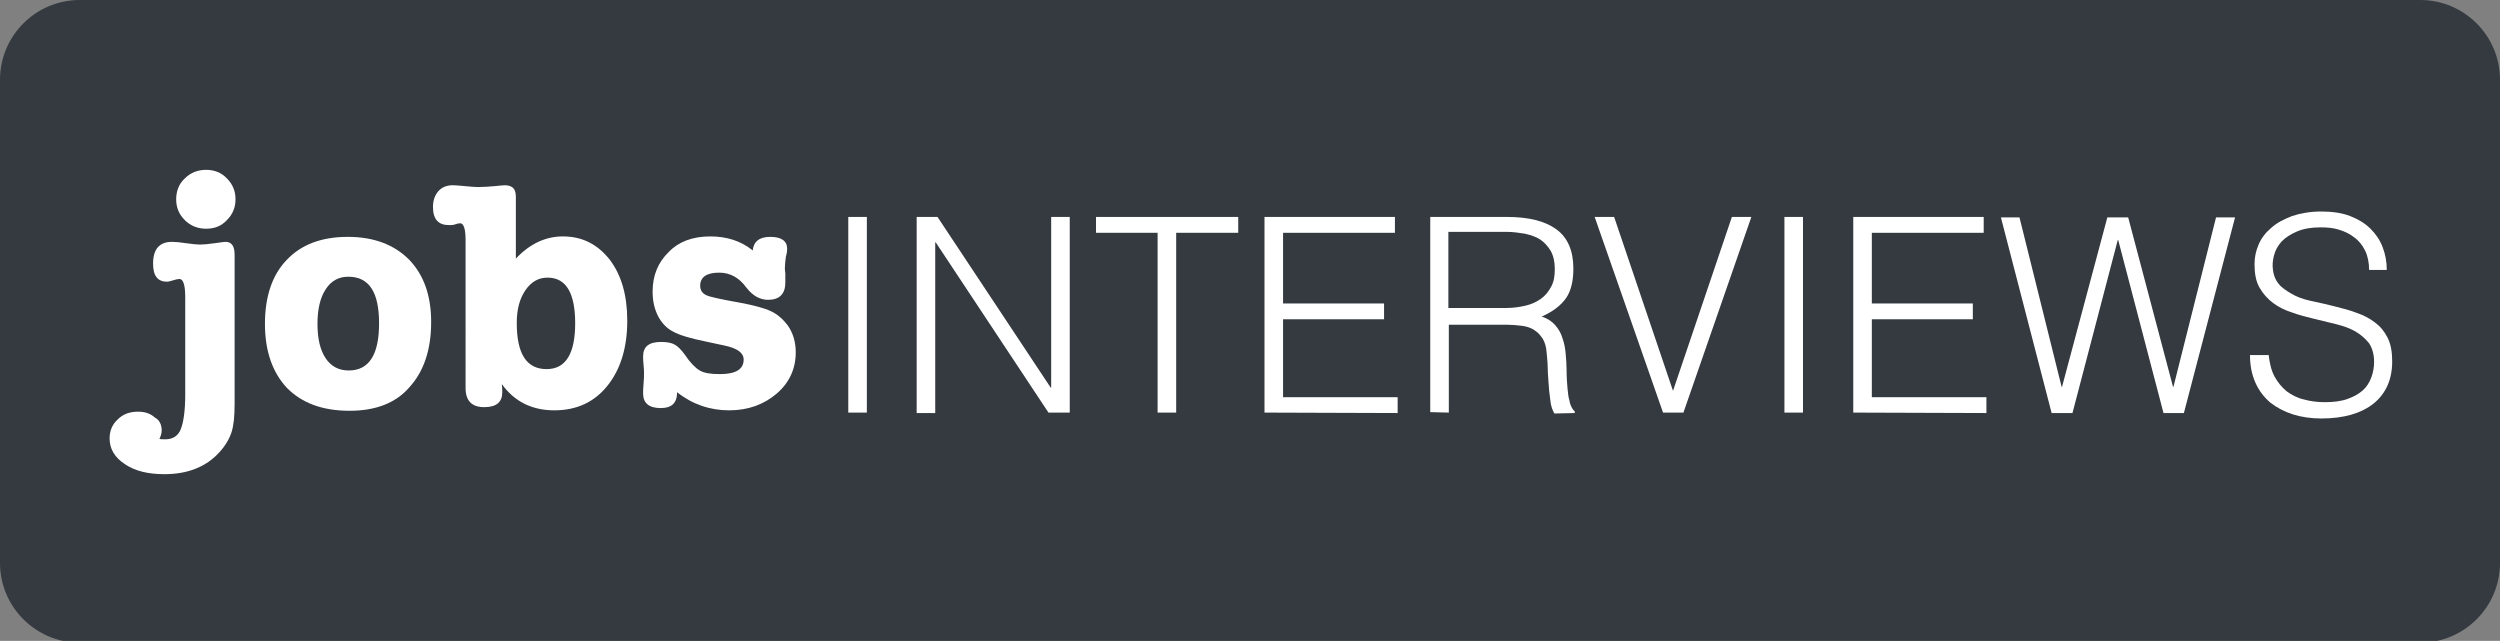 <?xml version="1.0" encoding="utf-8"?>
<!-- Generator: Adobe Illustrator 22.0.0, SVG Export Plug-In . SVG Version: 6.00 Build 0)  -->
<svg version="1.1" id="bold" xmlns="http://www.w3.org/2000/svg" xmlns:xlink="http://www.w3.org/1999/xlink" x="0px" y="0px"
	 viewBox="0 0 552 141.5" style="enable-background:new 0 0 552 141.5;" xml:space="preserve">
<rect x="0" y="0" width="552" height="141.5" fill="#808080" stroke="none"/>
<style type="text/css">
	.st0{fill:#343A40;}
	.st1{fill:#FFFFFF;}
</style>
<path class="st0" d="M534.4,141.9H17.6C7.9,141.9,0,134,0,124.3V17.6C0,7.9,7.9,0,17.6,0h516.8c9.7,0,17.6,7.9,17.6,17.6v106.7
	C552,134,544.1,141.9,534.4,141.9z"/>
<g>
	<path class="st1" d="M35.7,95c0,0.7-0.2,1.3-0.5,1.9C35.5,97,36,97,36.5,97c1.6,0,2.8-0.7,3.4-2.2s1-4,1-7.7V65.7
		c0-2.7-0.4-4.1-1.3-4.1c-0.3,0-0.8,0.1-1.4,0.3c-0.6,0.2-1.1,0.3-1.3,0.3c-2.1,0-3.1-1.3-3.1-4c0-3.2,1.4-4.8,4.2-4.8
		c0.7,0,1.8,0.1,3.1,0.3c1.4,0.2,2.4,0.3,3.1,0.3c0.7,0,1.8-0.1,3.2-0.3s2.2-0.3,2.4-0.3c1.3,0,2,0.9,2,2.8v33
		c0,2.7-0.2,4.8-0.7,6.3s-1.4,3-2.7,4.4c-2.9,3.2-7,4.8-12.1,4.8c-3.6,0-6.5-0.7-8.7-2.2c-2.3-1.5-3.4-3.4-3.4-5.7
		c0-1.7,0.6-3.1,1.8-4.2c1.2-1.2,2.7-1.7,4.5-1.7c1.5,0,2.7,0.4,3.7,1.3C35.2,92.7,35.7,93.8,35.7,95z M45.5,50.5
		c-1.8,0-3.4-0.6-4.7-1.9c-1.3-1.3-1.9-2.8-1.9-4.6s0.6-3.4,1.9-4.6c1.3-1.3,2.9-1.9,4.7-1.9s3.4,0.6,4.6,1.9
		c1.3,1.3,1.9,2.8,1.9,4.6s-0.6,3.3-1.9,4.6C48.9,49.9,47.4,50.5,45.5,50.5z"/>
	<path class="st1" d="M77.2,90.7c-6,0-10.5-1.7-13.8-5c-3.2-3.4-4.9-8.1-4.9-14.2c0-6,1.6-10.8,4.8-14.1c3.2-3.4,7.7-5.1,13.5-5.1
		c5.7,0,10.2,1.7,13.5,5c3.3,3.4,4.9,8,4.9,13.8c0,6.1-1.6,10.9-4.8,14.4C87.4,89,82.9,90.7,77.2,90.7z M76.9,61.1
		c-2.1,0-3.8,0.9-5,2.8c-1.2,1.8-1.8,4.4-1.8,7.6c0,3.3,0.6,5.8,1.8,7.6c1.2,1.8,2.9,2.7,5.1,2.7c4.5,0,6.7-3.5,6.7-10.4
		S81.5,61.1,76.9,61.1z"/>
	<path class="st1" d="M113.9,43.5v13.6c3.1-3.3,6.6-4.9,10.4-4.9c4.2,0,7.6,1.7,10.3,5.1c2.6,3.4,3.9,7.9,3.9,13.5
		c0,6-1.5,10.8-4.4,14.4s-6.8,5.4-11.7,5.4s-8.8-1.9-11.6-5.8c0.1,0.8,0.1,1.4,0.1,1.8c0,2.2-1.3,3.3-4,3.3s-4.1-1.4-4.1-4.2V53
		c0-2.4-0.4-3.7-1.2-3.7c-0.3,0-0.8,0.1-1.3,0.3c-0.3,0.1-0.7,0.1-1.2,0.1c-2.3,0-3.5-1.3-3.5-4c0-1.4,0.4-2.6,1.2-3.5
		c0.8-0.9,1.9-1.3,3.2-1.3c0.6,0,1.5,0.1,2.7,0.2c1.2,0.1,2.1,0.2,2.7,0.2c1.4,0,2.7-0.1,3.8-0.2c1.1-0.1,1.9-0.2,2.4-0.2
		C113.3,41,113.9,41.8,113.9,43.5z M120.7,81.5c4.2,0,6.3-3.4,6.3-10.1s-2-10.1-6.1-10.1c-2,0-3.6,0.9-4.9,2.8s-1.9,4.3-1.9,7.2
		C114.1,78.2,116.3,81.5,120.7,81.5z"/>
	<path class="st1" d="M156.8,52.2c3.7,0,6.8,1,9.4,3.1c0.2-2,1.5-3,3.9-3s3.7,0.9,3.7,2.6c0,0.6-0.1,1.2-0.3,1.9
		c-0.1,0.9-0.2,1.7-0.2,2.4c0,0.1,0,0.5,0.1,1.2c0,0.6,0,1.2,0,1.7v0.3c0,2.5-1.3,3.8-3.8,3.8c-1.8,0-3.4-0.9-4.8-2.7
		c-1.6-2.2-3.6-3.3-6-3.3c-2.8,0-4.2,1-4.2,2.9c0,1,0.5,1.7,1.4,2.1s3.3,0.9,7.2,1.6c3.2,0.6,5.5,1.2,7,1.9c1.5,0.7,2.7,1.8,3.7,3.1
		c1.2,1.7,1.8,3.7,1.8,6c0,3.6-1.4,6.7-4.2,9.1s-6.3,3.7-10.5,3.7s-8.1-1.3-11.5-4c0,2.4-1.2,3.5-3.6,3.5c-2.6,0-3.9-1.1-3.9-3.2
		c0-0.5,0-1.2,0.1-2.2s0.1-1.8,0.1-2.2c0-0.4,0-1.1-0.1-1.9c-0.1-0.9-0.1-1.5-0.1-1.9c0-2.2,1.3-3.2,4-3.2c1.3,0,2.3,0.2,3,0.6
		s1.4,1.1,2.2,2.2c1.2,1.8,2.3,2.9,3.3,3.5s2.5,0.8,4.5,0.8c3.5,0,5.2-1.1,5.2-3.2c0-1.5-1.4-2.5-4.2-3.1l-4.2-0.9
		c-3.4-0.7-5.8-1.4-7.2-2.2c-1.4-0.7-2.5-1.9-3.3-3.4c-0.8-1.6-1.2-3.3-1.2-5.4c0-3.6,1.2-6.5,3.6-8.8
		C149.8,53.4,152.9,52.2,156.8,52.2z"/>
</g>
<g>
	<path class="st1" d="M187.3,91.1V47.9h4.1v43.2C191.4,91.1,187.3,91.1,187.3,91.1z"/>
	<path class="st1" d="M206.6,53.5h-0.1v37.7h-4.1V47.9h4.6l25,37.7h0.1V47.9h4.1v43.2h-4.7L206.6,53.5z"/>
	<path class="st1" d="M242,47.9h31.4v3.5h-13.7v39.7h-4.1V51.4H242V47.9z"/>
	<path class="st1" d="M279.2,91.1V47.9H308v3.5h-24.7V67h22.3v3.5h-22.3v17.2h25.3v3.5L279.2,91.1L279.2,91.1z"/>
	<path class="st1" d="M319.9,71.5v19.6l-4.1-0.1V47.9h16.9c4.8,0,8.4,0.9,10.9,2.7s3.8,4.7,3.8,8.7c0,2.7-0.5,4.9-1.6,6.5
		s-2.9,3-5.4,4.1c1.3,0.4,2.3,1.1,3,1.9s1.3,1.8,1.6,2.9c0.4,1.1,0.6,2.2,0.7,3.4c0.1,1.2,0.2,2.4,0.2,3.5c0,1.6,0.1,3,0.2,4.1
		s0.2,2,0.4,2.6c0.1,0.7,0.3,1.2,0.5,1.6s0.4,0.7,0.7,0.9v0.4l-4.5,0.1c-0.4-0.7-0.8-1.7-0.9-3c-0.2-1.3-0.3-2.6-0.4-4
		s-0.2-2.8-0.2-4.1c-0.1-1.3-0.2-2.4-0.3-3.2c-0.2-1.2-0.6-2.1-1.2-2.8c-0.5-0.7-1.2-1.2-1.9-1.6c-0.8-0.4-1.6-0.6-2.6-0.7
		c-0.9-0.1-1.9-0.2-2.9-0.2h-12.9V71.5z M332.6,68c1.5,0,2.9-0.2,4.2-0.5c1.3-0.3,2.4-0.8,3.4-1.5s1.7-1.6,2.3-2.7
		c0.6-1.1,0.8-2.4,0.8-3.9c0-1.6-0.3-2.9-0.9-4c-0.6-1-1.4-1.9-2.3-2.5s-2.1-1-3.4-1.3c-1.3-0.2-2.6-0.4-3.9-0.4h-13V68H332.6z"/>
	<path class="st1" d="M352.1,47.9h4.3l13,38.4l13-38.4h4.3l-15,43.2h-4.5L352.1,47.9z"/>
	<path class="st1" d="M394,91.1V47.9h4.1v43.2C398.1,91.1,394,91.1,394,91.1z"/>
	<path class="st1" d="M409.2,91.1V47.9H438v3.5h-24.7V67h22.3v3.5h-22.3v17.2h25.3v3.5L409.2,91.1L409.2,91.1z"/>
	<path class="st1" d="M479.8,85.4h0.1l9.4-37.4h4.2l-11.3,43.2h-4.5l-10-38.2h-0.1l-10,38.2H453L441.8,48h4.1l9.3,37.4h0.1l10-37.4
		h4.6L479.8,85.4z"/>
	<path class="st1" d="M500.9,78.2c0.2,1.9,0.6,3.6,1.3,4.9c0.7,1.3,1.6,2.4,2.7,3.3c1.1,0.8,2.4,1.5,3.8,1.8c1.4,0.4,3,0.6,4.6,0.6
		c1.9,0,3.6-0.2,5-0.7s2.5-1.1,3.4-1.9s1.5-1.8,1.9-2.9s0.6-2.2,0.6-3.4c0-1.7-0.4-3-1.1-4.1c-0.8-1-1.8-1.9-3-2.6s-2.6-1.2-4.2-1.6
		c-1.6-0.4-3.2-0.8-4.9-1.2c-1.7-0.4-3.3-0.8-4.9-1.4c-1.6-0.5-3-1.2-4.2-2.1s-2.2-2-3-3.4s-1.1-3.1-1.1-5.2c0-1.5,0.3-2.9,0.9-4.3
		c0.6-1.4,1.5-2.6,2.8-3.7c1.2-1.1,2.8-1.9,4.6-2.6c1.8-0.6,4-1,6.4-1c2.4,0,4.6,0.3,6.4,1c1.8,0.7,3.3,1.6,4.5,2.8s2.1,2.5,2.7,4.1
		c0.6,1.6,0.9,3.2,0.9,5h-3.9c0-1.6-0.3-3.1-0.9-4.3c-0.6-1.2-1.4-2.2-2.4-2.9c-1-0.8-2.1-1.3-3.4-1.7c-1.3-0.4-2.6-0.5-4-0.5
		c-2.1,0-3.8,0.3-5.2,0.9c-1.4,0.6-2.5,1.3-3.4,2.2c-0.8,0.9-1.4,1.9-1.7,3.1c-0.3,1.1-0.4,2.2-0.2,3.4c0.2,1.4,0.8,2.5,1.7,3.4
		c0.9,0.8,2,1.5,3.2,2.1s2.7,1,4.2,1.3c1.5,0.3,3.1,0.7,4.7,1.1s3.2,0.8,4.7,1.4c1.5,0.5,2.8,1.2,4,2.1s2.1,2,2.8,3.4s1,3.1,1,5.2
		c0,4-1.4,7.1-4.1,9.3c-2.8,2.2-6.6,3.3-11.6,3.3c-2.2,0-4.3-0.3-6.2-0.9s-3.6-1.5-5-2.6c-1.4-1.2-2.5-2.6-3.3-4.4s-1.2-3.8-1.2-6.1
		h4.1V78.2z"/>
</g>
</svg>
